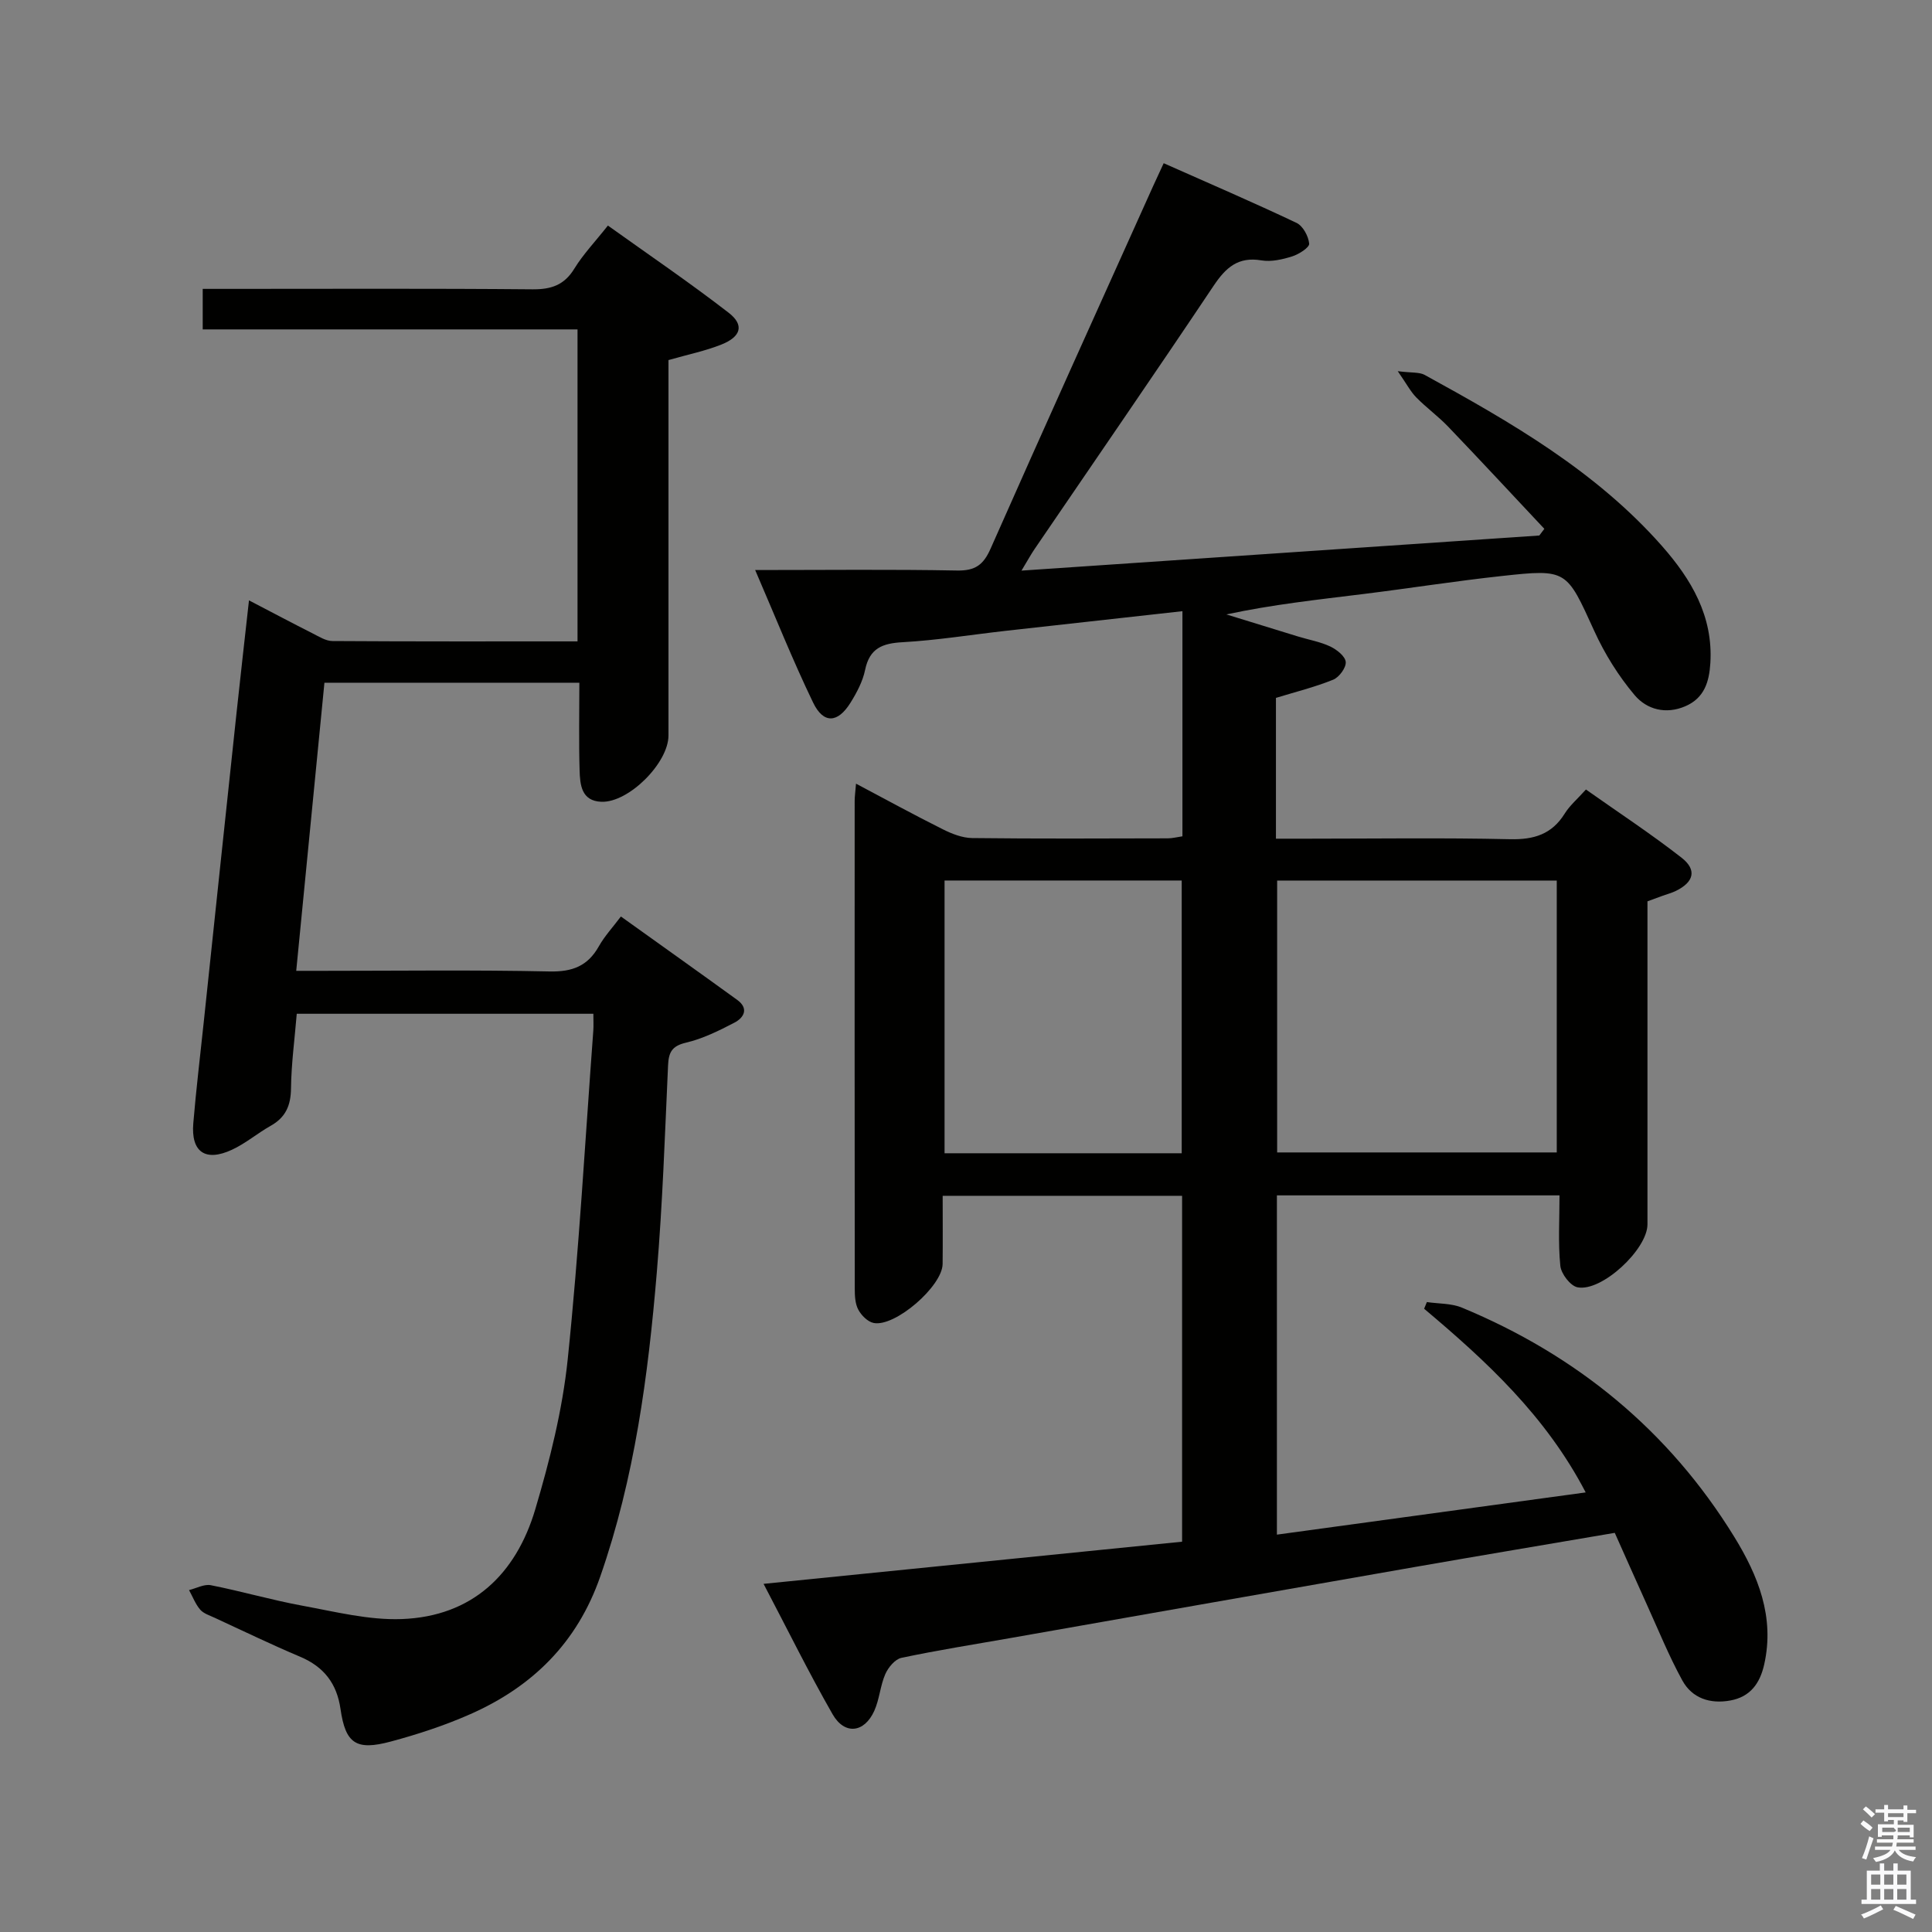 <svg enable-background="new 0 0 400 400" viewBox="0 0 400 400" xmlns="http://www.w3.org/2000/svg"><rect x="0" y="0" width="400" height="400" fill="#808080" stroke="none"/><path d="m385.2 377.6.6-.7c.6.4 1.3.9 1.9 1.5l-.6.7c-.8-.5-1.4-1-1.9-1.5zm.3 7.1c.6-1.4 1.1-2.9 1.5-4.5.3.1.6.3.9.4-.5 1.4-1 2.9-1.5 4.4zm.2-10.1.6-.6c.7.5 1.3 1.1 1.9 1.6l-.7.7c-.6-.6-1.2-1.2-1.8-1.7zm8.4-.8h.8v.9h1.8v.7h-1.8v1.8h-.8v-.3h-1.2v.9h3.3v2.6h-.8v-.4h-2.5c0 .3 0 .6-.1.8h3.4v.7h-3.5c0 .3-.1.6-.1.8h4v.7h-3.5c.7.9 1.9 1.3 3.6 1.5-.2.2-.4.5-.6.9-1.9-.3-3.2-1.1-3.8-2.3-.5 1.1-1.8 2-3.9 2.4-.2-.3-.4-.5-.6-.8 1.9-.4 3.1-.9 3.6-1.7h-3.2v-.7h3.5c.1-.2.1-.5.2-.8h-3.3v-.7h3.4c0-.2 0-.5 0-.8h-2.4v.3h-.8v-2.6h3.3v-.9h-1.2v.3h-.8v-1.8h-1.8v-.7h1.8v-.9h.8v.9h3.2zm-4.4 5.5h2.4c1-.3 0-.6 0-.9h-2.4zm1.2-3.1h3.2v-.8h-3.2zm4.4 2.2h-2.4v.9h2.5v-.9z" fill="#fafafb"/><path d="m389.2 385.8h.9v1.5h1.9v-1.5h.9v1.5h2.7v6h1.1v.9h-11.3v-.9h1.1v-6h2.7zm.2 8.7.5.8c-1.2.6-2.5 1.3-4 1.9-.2-.3-.3-.6-.6-.8 1.6-.6 3-1.3 4.1-1.9zm-2-4.3h1.9v-2.1h-1.9zm0 3.1h1.9v-2.2h-1.9zm2.7-3.1h1.9v-2.1h-1.9zm0 3.1h1.9v-2.2h-1.9zm2.4 1.3c1.4.6 2.7 1.2 4.1 1.8l-.5.9c-1.5-.7-2.8-1.4-4.1-1.9zm2.2-6.5h-1.9v2.1h1.9zm-1.9 5.2h1.9v-2.2h-1.9z" fill="#fafafb"/><g fill="#010100"><path d="m158.09 327.92c29.3-2.95 57.87-5.83 86.65-8.73 0-23.98 0-47.59 0-71.61-16.22 0-32.45 0-49.57 0 0 4.61.04 9.36-.01 14.11-.05 4.61-9.88 13.14-14.31 12.21-1.22-.26-2.53-1.58-3.15-2.75-.66-1.23-.73-2.88-.73-4.34-.04-33.66-.03-67.33-.02-100.99 0-.95.15-1.9.28-3.57 6.29 3.33 12.07 6.5 17.96 9.44 1.87.94 4.03 1.79 6.07 1.82 13.5.16 27 .09 40.5.06.96 0 1.93-.26 3.05-.42 0-15.46 0-30.74 0-46.61-12.35 1.37-24.49 2.71-36.62 4.07-7.1.8-14.17 1.95-21.29 2.35-4.21.23-6.86 1.24-7.79 5.74-.49 2.38-1.72 4.7-3.03 6.8-2.64 4.24-5.6 4.4-7.74-.05-4.22-8.75-7.83-17.8-11.99-27.43 14.56 0 28.18-.16 41.8.1 3.77.07 5.47-1.18 6.95-4.55 11.09-25.08 22.4-50.06 33.65-75.06.67-1.48 1.36-2.95 2.18-4.72 9.42 4.18 18.54 8.11 27.51 12.36 1.32.63 2.47 2.76 2.61 4.29.07.8-2.12 2.2-3.51 2.64-2.03.64-4.34 1.17-6.37.83-4.84-.82-7.38 1.49-9.9 5.25-12.22 18.26-24.69 36.34-37.06 54.5-.74 1.08-1.37 2.24-2.72 4.48 36.32-2.46 71.76-4.87 107.21-7.27.35-.46.7-.92 1.04-1.38-6.63-7.06-13.21-14.16-19.91-21.15-2.07-2.16-4.53-3.94-6.62-6.07-1.17-1.2-1.97-2.76-3.82-5.42 2.88.37 4.45.16 5.57.77 17.83 9.78 35.46 19.91 49.14 35.43 6.07 6.89 10.61 14.53 10.01 24.24-.24 3.84-1.22 7.21-5.16 8.92-4.06 1.76-8 .68-10.5-2.27-3.36-3.98-6.22-8.57-8.38-13.32-5.76-12.63-5.58-12.85-19.18-11.36-9.58 1.04-19.1 2.55-28.66 3.73-9.36 1.16-18.74 2.16-28.32 4.22 4.95 1.53 9.91 3.06 14.87 4.58 2.22.68 4.57 1.08 6.64 2.06 1.34.64 3.1 2.02 3.2 3.2s-1.36 3.17-2.59 3.67c-3.8 1.54-7.81 2.53-11.86 3.77v29.15h6.48c14 0 28-.21 41.99.11 4.96.11 8.65-1.02 11.32-5.31 1.03-1.66 2.6-2.99 4.39-4.98 6.67 4.71 13.43 9.15 19.79 14.11 3.24 2.53 2.56 5.05-1.14 6.87-.89.44-1.87.69-2.8 1.03s-1.85.68-3.11 1.14v40.39c0 8.83.01 17.67 0 26.5-.01 5.17-9.48 14.02-14.49 13.02-1.47-.29-3.38-2.79-3.55-4.44-.48-4.74-.17-9.55-.17-14.59-20 0-39.08 0-58.51 0v70.24c21.24-2.9 42.33-5.79 63.93-8.74-8.27-15.87-20.58-27.19-33.45-38.03.19-.46.38-.92.57-1.38 2.44.36 5.07.24 7.28 1.16 23.76 9.86 42.82 25.45 56.35 47.43 4.93 8.01 8.42 16.6 6.21 26.43-.88 3.93-2.89 6.72-7.02 7.47-4.17.76-7.9-.45-9.93-4.15-2.78-5.06-4.96-10.46-7.36-15.74-2.19-4.83-4.33-9.68-6.63-14.82-13.95 2.38-27.65 4.67-41.33 7.06-27.96 4.88-55.9 9.81-83.85 14.73-7.51 1.32-15.05 2.51-22.51 4.09-1.32.28-2.73 1.98-3.34 3.37-1.05 2.4-1.2 5.21-2.28 7.6-2.06 4.57-6.14 5.05-8.63.71-4.95-8.65-9.34-17.57-14.29-27zm164.22-145.61c-19.51 0-38.73 0-57.89 0v56.29h57.89c0-18.93 0-37.52 0-56.29zm-77.65 56.46c0-19.12 0-37.8 0-56.47-16.56 0-32.78 0-49.1 0v56.47z"/><path d="m67.17 141.35c-1.95 19.91-3.86 39.42-5.84 59.65h5.48c15.66 0 31.33-.21 46.98.13 4.72.1 7.89-1.12 10.19-5.2 1.21-2.15 2.94-4 4.57-6.18 8.15 5.84 16.14 11.51 24.07 17.26 2.46 1.78 1.42 3.68-.55 4.71-3.22 1.68-6.57 3.34-10.07 4.16-2.98.7-3.57 2.08-3.69 4.78-.65 14.28-1.13 28.59-2.33 42.83-1.79 21.35-4.59 42.53-11.72 62.96-4.77 13.67-14.02 22.76-26.89 28.45-5.3 2.34-10.87 4.17-16.47 5.67-7.18 1.93-9.37.41-10.4-6.73-.76-5.29-3.44-8.75-8.36-10.83-5.97-2.52-11.81-5.35-17.7-8.07-1.05-.49-2.3-.87-3-1.69-.99-1.16-1.55-2.68-2.3-4.04 1.51-.37 3.13-1.28 4.51-1.01 6.34 1.25 12.58 3.07 18.94 4.24 6.82 1.25 13.76 3.02 20.59 2.77 14.56-.54 23.64-9.25 27.64-22.72 3.01-10.14 5.63-20.58 6.72-31.07 2.35-22.63 3.61-45.38 5.3-68.08.07-.99.01-1.98.01-3.45-20.49 0-40.82 0-61.41 0-.43 5.24-1.13 10.34-1.19 15.44-.04 3.54-1.1 6.01-4.2 7.75-2.74 1.54-5.19 3.65-8.02 4.96-5.51 2.56-8.51.47-8.01-5.48.58-6.95 1.42-13.88 2.15-20.82 2.25-21.31 4.5-42.63 6.78-63.94.8-7.54 1.67-15.07 2.6-23.5 4.83 2.52 8.99 4.72 13.18 6.84 1.31.66 2.72 1.57 4.09 1.58 16.8.11 33.59.07 50.75.07 0-21.62 0-42.84 0-64.59-25.76 0-51.5 0-77.6 0 0-2.9 0-5.29 0-8.39h5.32c20.99 0 41.99-.1 62.98.09 3.89.03 6.57-.89 8.66-4.31 1.81-2.95 4.26-5.51 6.93-8.89 8.44 6.04 16.92 11.8 25 18.05 3.27 2.53 2.59 4.95-1.49 6.58-3.36 1.34-6.96 2.07-10.97 3.22v5.75 71.98c0 5.67-8.22 13.92-13.88 13.72-4.16-.15-4.43-3.54-4.52-6.51-.18-5.95-.05-11.91-.05-18.14-17.76 0-35 0-52.78 0z"/></g></svg>